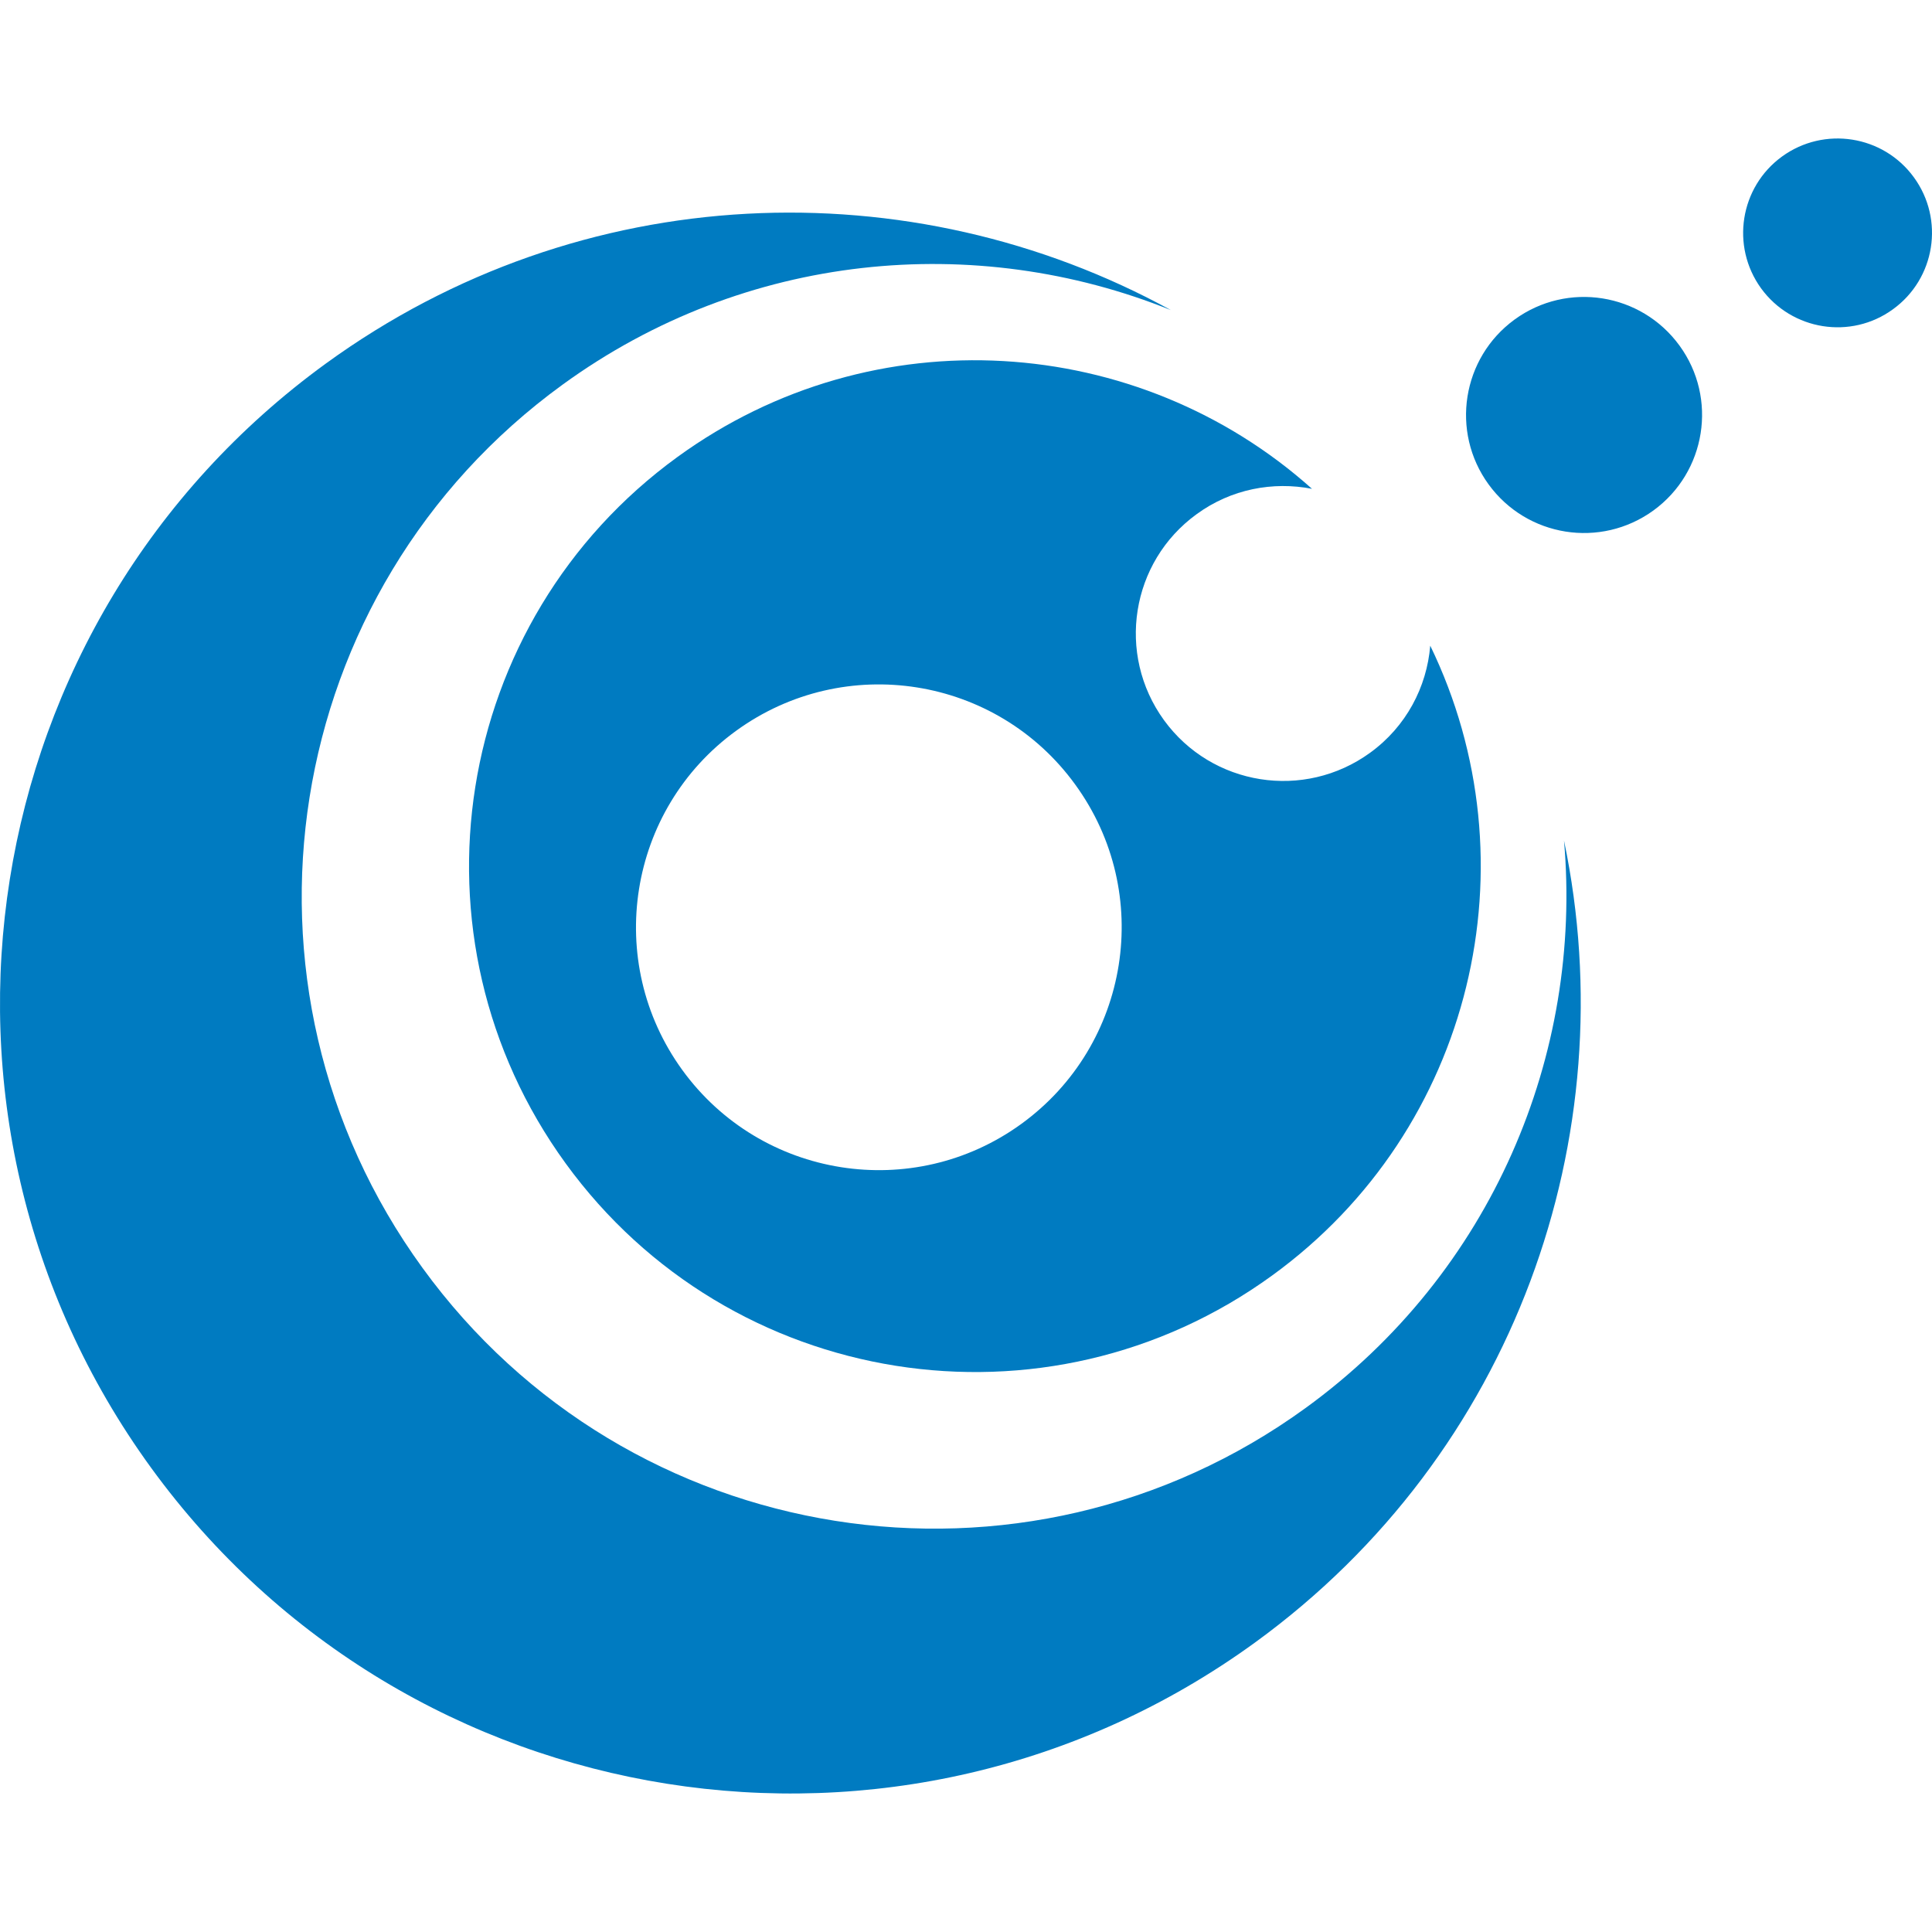 <?xml version="1.0" encoding="UTF-8" standalone="no"?>
<!-- Generator: Adobe Illustrator 16.0.0, SVG Export Plug-In . SVG Version: 6.00 Build 0)  -->

<svg
   version="1.1"
   id="Layer_1"
   x="0px"
   y="0px"
   width="1000"
   height="1000"
   viewBox="0 0 1000 1000"
   enable-background="new 0 0 960 560"
   xml:space="preserve"
   sodipodi:docname="icon.svg"
   inkscape:version="1.1.1 (c3084ef, 2021-09-22)"
   xmlns:inkscape="http://www.inkscape.org/namespaces/inkscape"
   xmlns:sodipodi="http://sodipodi.sourceforge.net/DTD/sodipodi-0.dtd"
   xmlns="http://www.w3.org/2000/svg"
   xmlns:svg="http://www.w3.org/2000/svg"><defs
   id="defs835" /><sodipodi:namedview
   id="namedview833"
   pagecolor="#ffffff"
   bordercolor="#666666"
   borderopacity="1.0"
   inkscape:pageshadow="2"
   inkscape:pageopacity="0.0"
   inkscape:pagecheckerboard="0"
   showgrid="false"
   units="px"
   inkscape:zoom="0.5"
   inkscape:cx="722"
   inkscape:cy="657"
   inkscape:window-width="1937"
   inkscape:window-height="939"
   inkscape:window-x="2676"
   inkscape:window-y="634"
   inkscape:window-maximized="0"
   inkscape:current-layer="Layer_1" />



<path
   fill="#007bc1"
   d="m 809.527,435.078 c 9.702,110.688 -37.2,223.592 -133.679,293.649 -146.254,106.22 -350.974,73.803 -457.162,-72.465 C 112.445,510.048 144.883,305.387 291.13,199.134 385.773,130.316 504.916,119.749 606.027,160.497 471.541,86.793 300.996,92.041 168.701,188.14 -14.097,320.94 -54.655,576.852 78.138,759.623 210.952,942.454 466.785,982.967 649.635,850.134 784.174,752.395 841.538,587.951 809.527,435.078"
   id="path824"
   style="stroke-width:6.56" /><path
   fill="#007bc1"
   d="m 528.728,581.667 c -56.124,40.781 -134.755,28.344 -175.549,-27.806 -40.762,-56.138 -28.344,-134.821 27.826,-175.602 56.164,-40.775 134.788,-28.377 175.549,27.846 40.847,56.151 28.344,134.716 -27.826,175.563 M 740.29,334.204 c -1.778,21.398 -12.45,41.883 -31.119,55.416 -34.163,24.802 -81.884,17.252 -106.68,-16.845 -24.815,-34.189 -17.212,-81.924 16.898,-106.653 17.914,-13.073 39.574,-17.016 59.699,-13.106 -89.913,-80.487 -226.748,-90.34 -328.363,-16.543 -116.985,84.934 -142.941,248.742 -57.928,365.714 84.967,116.985 248.729,142.994 365.72,57.961 104.266,-75.679 136.119,-213.937 81.773,-325.943"
   id="path826"
   style="stroke-width:6.56" /><path
   fill="#007bc1"
   d="m 855.818,264.212 c 27.275,-19.85 33.343,-58.086 13.487,-85.335 -19.85,-27.275 -58.027,-33.356 -85.335,-13.506 -27.268,19.856 -33.303,58.06 -13.487,85.335 19.823,27.282 57.974,33.362 85.335,13.506"
   id="path828"
   style="stroke-width:6.56" /><path
   fill="#007bc1"
   d="m 979.809,160.064 c 21.863,-15.848 26.757,-46.396 10.81,-68.286 -15.855,-21.791 -46.41,-26.606 -68.247,-10.764 -21.811,15.848 -26.626,46.396 -10.843,68.22 15.901,21.857 46.501,26.704 68.279,10.83"
   id="path830"
   style="stroke-width:6.56" />
</svg>
